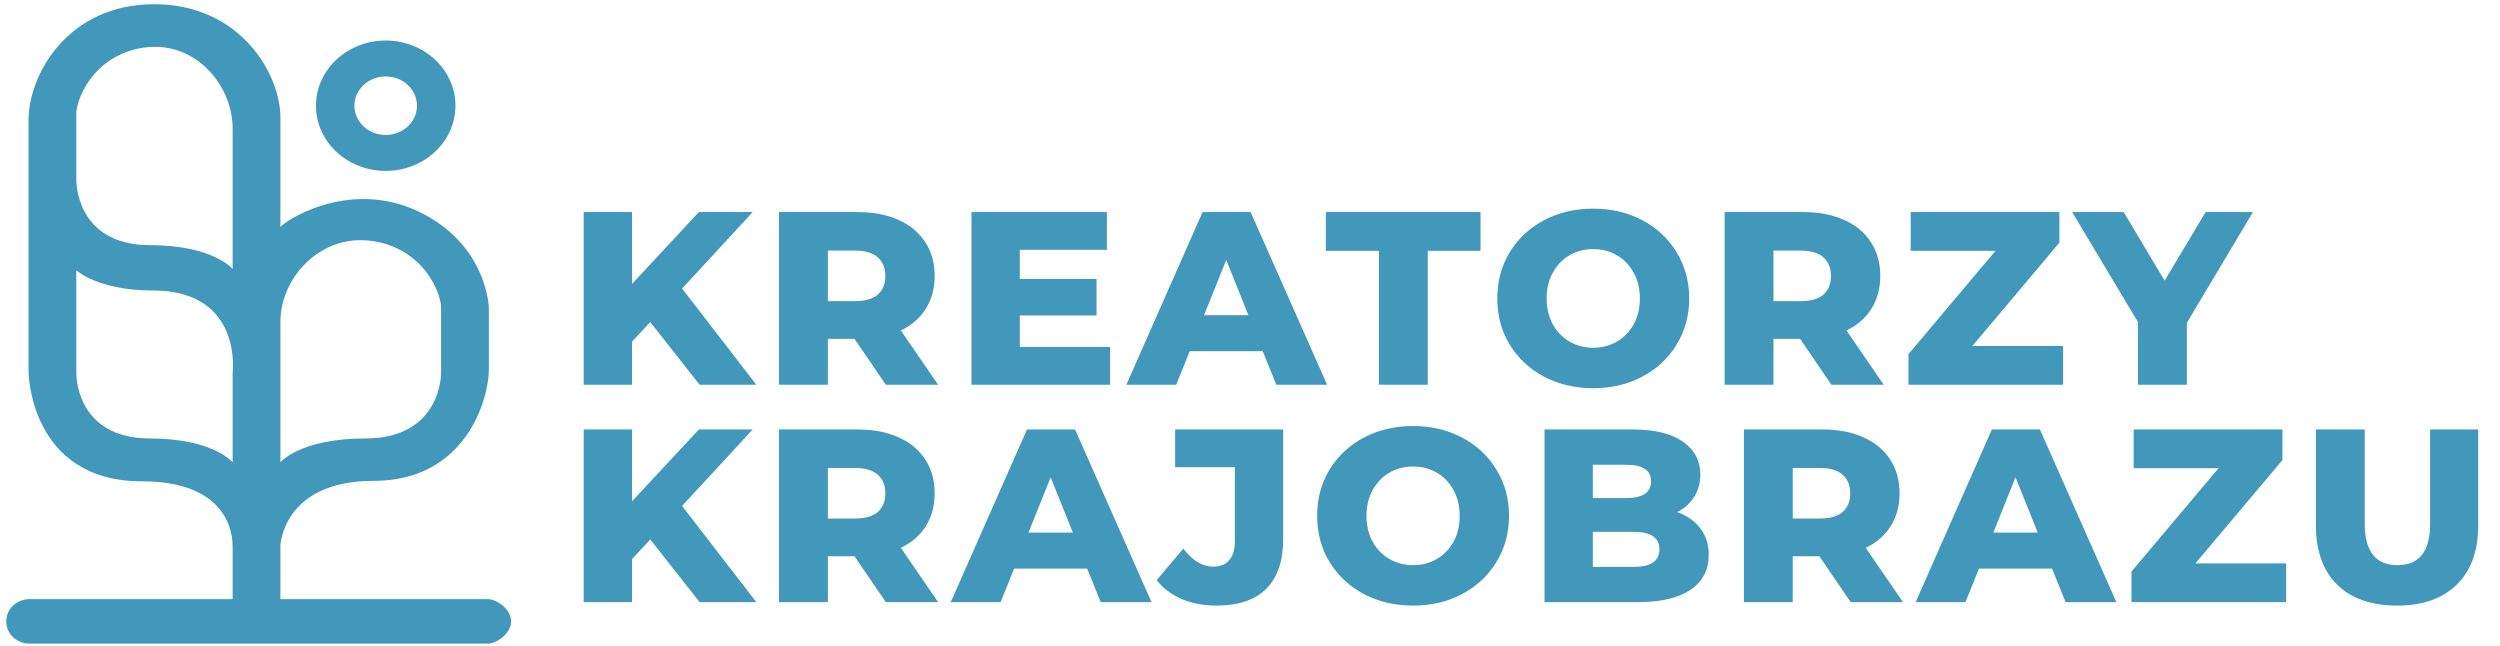 <svg width="391" height="101" viewBox="0 0 391 101" fill="none" xmlns="http://www.w3.org/2000/svg">
<path d="M101.705 50.377L98.851 53.425V60.175H91.29V33.172H98.851V44.398L109.305 33.172H117.715L106.682 45.131L118.293 60.175H109.421L101.705 50.377ZM133.645 53H129.479V60.175H121.84V33.172H134.185C136.628 33.172 138.75 33.584 140.55 34.407C142.35 35.204 143.739 36.361 144.716 37.878C145.693 39.37 146.182 41.132 146.182 43.163C146.182 45.118 145.719 46.828 144.793 48.294C143.893 49.734 142.594 50.866 140.897 51.689L146.722 60.175H138.544L133.645 53ZM138.467 43.163C138.467 41.903 138.068 40.926 137.271 40.231C136.474 39.537 135.291 39.19 133.722 39.19H129.479V47.098H133.722C135.291 47.098 136.474 46.764 137.271 46.095C138.068 45.401 138.467 44.423 138.467 43.163ZM173.619 54.273V60.175H151.939V33.172H173.117V39.074H159.5V43.626H171.497V49.336H159.5V54.273H173.619ZM197.492 54.929H186.074L183.952 60.175H176.16L188.08 33.172H195.602L207.561 60.175H199.614L197.492 54.929ZM195.255 49.297L191.783 40.656L188.311 49.297H195.255ZM215.661 39.228H207.367V33.172H231.554V39.228H223.299V60.175H215.661V39.228ZM249.184 60.715C246.329 60.715 243.757 60.111 241.468 58.902C239.205 57.694 237.418 56.022 236.106 53.887C234.82 51.753 234.177 49.348 234.177 46.674C234.177 43.999 234.82 41.594 236.106 39.46C237.418 37.325 239.205 35.654 241.468 34.445C243.757 33.236 246.329 32.632 249.184 32.632C252.038 32.632 254.597 33.236 256.86 34.445C259.149 35.654 260.936 37.325 262.222 39.46C263.534 41.594 264.19 43.999 264.19 46.674C264.19 49.348 263.534 51.753 262.222 53.887C260.936 56.022 259.149 57.694 256.86 58.902C254.597 60.111 252.038 60.715 249.184 60.715ZM249.184 54.389C250.547 54.389 251.781 54.068 252.887 53.425C253.993 52.782 254.867 51.882 255.51 50.724C256.153 49.541 256.475 48.191 256.475 46.674C256.475 45.156 256.153 43.819 255.51 42.662C254.867 41.479 253.993 40.566 252.887 39.923C251.781 39.28 250.547 38.959 249.184 38.959C247.821 38.959 246.586 39.28 245.48 39.923C244.374 40.566 243.5 41.479 242.857 42.662C242.214 43.819 241.893 45.156 241.893 46.674C241.893 48.191 242.214 49.541 242.857 50.724C243.5 51.882 244.374 52.782 245.48 53.425C246.586 54.068 247.821 54.389 249.184 54.389ZM281.538 53H277.371V60.175H269.733V33.172H282.078C284.521 33.172 286.642 33.584 288.443 34.407C290.243 35.204 291.632 36.361 292.609 37.878C293.586 39.37 294.075 41.132 294.075 43.163C294.075 45.118 293.612 46.828 292.686 48.294C291.786 49.734 290.487 50.866 288.79 51.689L294.615 60.175H286.437L281.538 53ZM286.36 43.163C286.36 41.903 285.961 40.926 285.164 40.231C284.366 39.537 283.183 39.19 281.615 39.19H277.371V47.098H281.615C283.183 47.098 284.366 46.764 285.164 46.095C285.961 45.401 286.36 44.423 286.36 43.163ZM322.669 54.119V60.175H298.482V55.392L312.099 39.228H298.829V33.172H322.09V37.956L308.473 54.119H322.669ZM342.023 50.493V60.175H334.385V50.377L324.085 33.172H332.147L338.551 43.896L344.955 33.172H352.361L342.023 50.493ZM101.705 84.377L98.851 87.424V94.175H91.29V67.172H98.851V78.398L109.305 67.172H117.715L106.682 79.131L118.293 94.175H109.421L101.705 84.377ZM133.645 87H129.479V94.175H121.84V67.172H134.185C136.628 67.172 138.75 67.584 140.55 68.406C142.35 69.204 143.739 70.361 144.716 71.878C145.693 73.37 146.182 75.132 146.182 77.163C146.182 79.118 145.719 80.828 144.793 82.294C143.893 83.734 142.594 84.866 140.897 85.689L146.722 94.175H138.544L133.645 87ZM138.467 77.163C138.467 75.903 138.068 74.926 137.271 74.231C136.474 73.537 135.291 73.19 133.722 73.19H129.479V81.098H133.722C135.291 81.098 136.474 80.764 137.271 80.095C138.068 79.401 138.467 78.423 138.467 77.163ZM170.031 88.929H158.613L156.491 94.175H148.698L160.619 67.172H168.141L180.099 94.175H172.153L170.031 88.929ZM167.794 83.297L164.322 74.656L160.85 83.297H167.794ZM190.275 94.715C188.295 94.715 186.495 94.381 184.874 93.712C183.254 93.018 181.93 92.028 180.901 90.742L185.067 85.804C186.508 87.682 188.063 88.62 189.735 88.62C190.841 88.62 191.677 88.286 192.243 87.617C192.834 86.949 193.13 85.972 193.13 84.686V73.074H183.794V67.172H200.691V84.223C200.691 87.72 199.803 90.344 198.029 92.092C196.28 93.841 193.696 94.715 190.275 94.715ZM221.006 94.715C218.152 94.715 215.58 94.111 213.291 92.902C211.028 91.694 209.241 90.022 207.929 87.887C206.643 85.753 206 83.348 206 80.674C206 77.999 206.643 75.594 207.929 73.46C209.241 71.325 211.028 69.654 213.291 68.445C215.58 67.236 218.152 66.632 221.006 66.632C223.861 66.632 226.42 67.236 228.683 68.445C230.972 69.654 232.759 71.325 234.045 73.46C235.357 75.594 236.013 77.999 236.013 80.674C236.013 83.348 235.357 85.753 234.045 87.887C232.759 90.022 230.972 91.694 228.683 92.902C226.42 94.111 223.861 94.715 221.006 94.715ZM221.006 88.389C222.369 88.389 223.604 88.067 224.71 87.424C225.816 86.782 226.69 85.882 227.333 84.724C227.976 83.541 228.297 82.191 228.297 80.674C228.297 79.156 227.976 77.819 227.333 76.662C226.69 75.479 225.816 74.566 224.71 73.923C223.604 73.28 222.369 72.959 221.006 72.959C219.643 72.959 218.409 73.28 217.303 73.923C216.197 74.566 215.323 75.479 214.68 76.662C214.037 77.819 213.716 79.156 213.716 80.674C213.716 82.191 214.037 83.541 214.68 84.724C215.323 85.882 216.197 86.782 217.303 87.424C218.409 88.067 219.643 88.389 221.006 88.389ZM262.31 80.095C263.853 80.635 265.062 81.484 265.936 82.641C266.811 83.773 267.248 85.148 267.248 86.769C267.248 89.135 266.296 90.961 264.393 92.246C262.49 93.532 259.738 94.175 256.138 94.175H241.556V67.172H255.366C258.812 67.172 261.436 67.815 263.236 69.101C265.036 70.361 265.936 72.071 265.936 74.231C265.936 75.517 265.615 76.675 264.972 77.703C264.355 78.706 263.467 79.504 262.31 80.095ZM249.117 72.688V77.896H254.363C256.935 77.896 258.221 77.022 258.221 75.273C258.221 73.55 256.935 72.688 254.363 72.688H249.117ZM255.521 88.659C258.195 88.659 259.533 87.746 259.533 85.92C259.533 84.094 258.195 83.181 255.521 83.181H249.117V88.659H255.521ZM284.551 87H280.385V94.175H272.747V67.172H285.091C287.535 67.172 289.656 67.584 291.456 68.406C293.257 69.204 294.645 70.361 295.623 71.878C296.6 73.37 297.089 75.132 297.089 77.163C297.089 79.118 296.626 80.828 295.7 82.294C294.8 83.734 293.501 84.866 291.804 85.689L297.629 94.175H289.45L284.551 87ZM289.373 77.163C289.373 75.903 288.975 74.926 288.177 74.231C287.38 73.537 286.197 73.19 284.628 73.19H280.385V81.098H284.628C286.197 81.098 287.38 80.764 288.177 80.095C288.975 79.401 289.373 78.423 289.373 77.163ZM320.938 88.929H309.519L307.397 94.175H299.605L311.525 67.172H319.047L331.006 94.175H323.059L320.938 88.929ZM318.7 83.297L315.228 74.656L311.757 83.297H318.7ZM357.552 88.119V94.175H333.364V89.392L346.982 73.228H333.711V67.172H356.973V71.956L343.356 88.119H357.552ZM374.9 94.715C370.888 94.715 367.763 93.622 365.526 91.436C363.314 89.251 362.208 86.151 362.208 82.14V67.172H369.846V81.908C369.846 86.229 371.556 88.389 374.977 88.389C378.372 88.389 380.069 86.229 380.069 81.908V67.172H387.591V82.14C387.591 86.151 386.473 89.251 384.235 91.436C382.023 93.622 378.912 94.715 374.9 94.715Z" fill="#4198BA"/>
<path d="M60.324 6.338C54.3 6.338 49.416 10.903 49.416 16.534C49.416 22.164 54.299 26.729 60.324 26.729C66.347 26.729 71.231 22.165 71.231 16.534C71.231 10.904 66.347 6.338 60.324 6.338ZM60.324 21.108C57.621 21.108 55.43 19.059 55.43 16.534C55.43 14.008 57.622 11.96 60.324 11.96C63.026 11.96 65.216 14.008 65.216 16.534C65.216 19.059 63.026 21.108 60.324 21.108Z" fill="#4198BA"/>
<path d="M76.456 93.706V93.708H43.855V85.322C43.855 85.322 44.231 75.206 58.44 75.206C73.103 75.206 76.456 62.062 76.456 57.876C76.456 53.69 76.456 48.107 76.456 48.107C76.456 48.107 76.216 38.294 65.588 33.144C54.309 27.68 43.855 35.015 43.855 35.548C43.855 31.197 43.855 20.798 43.855 18.337C43.855 11.708 37.72 0.661 24.076 0.661C10.721 0.661 4.463 11.553 4.463 18.802C4.463 23.221 4.463 58.149 4.463 58.149C4.463 58.149 4.589 75.28 22.226 75.28C33.699 75.28 36.384 81.329 36.384 85.49C36.384 87.803 36.384 93.708 36.384 93.708H4.463V93.706C2.425 93.826 0.979 95.335 0.979 97.183C0.979 99.032 2.425 100.541 4.463 100.661H76.456C77.815 100.541 79.94 99.033 79.94 97.183C79.94 95.335 77.815 93.827 76.456 93.706ZM11.934 17.836C11.934 17.836 11.849 15.973 13.583 13.164C15.751 9.672 19.7 7.329 24.266 7.329C31.149 7.329 36.384 13.585 36.384 20.146C36.384 19.837 36.384 20.462 36.384 20.146V42.062C36.384 42.062 33.34 38.341 23.412 38.341C11.717 38.301 11.934 28.107 11.934 28.107V17.836ZM36.384 58.342V72.297C36.384 72.297 33.34 68.575 23.412 68.575C11.717 68.535 11.934 58.342 11.934 58.342V42.272C11.934 42.272 15.31 45.433 23.911 45.433C38.032 45.433 36.384 58.342 36.384 58.342ZM43.855 50.381C43.855 43.819 49.351 37.564 56.372 37.564C61.03 37.564 65.052 39.907 67.266 43.399C69.034 46.209 68.985 48.072 68.985 48.072V58.342C68.985 58.342 69.11 68.535 57.182 68.575C46.923 68.575 43.855 72.297 43.855 72.297V58.342V50.381C43.855 50.697 43.855 50.073 43.855 50.381Z" fill="#4198BA"/>
</svg>
